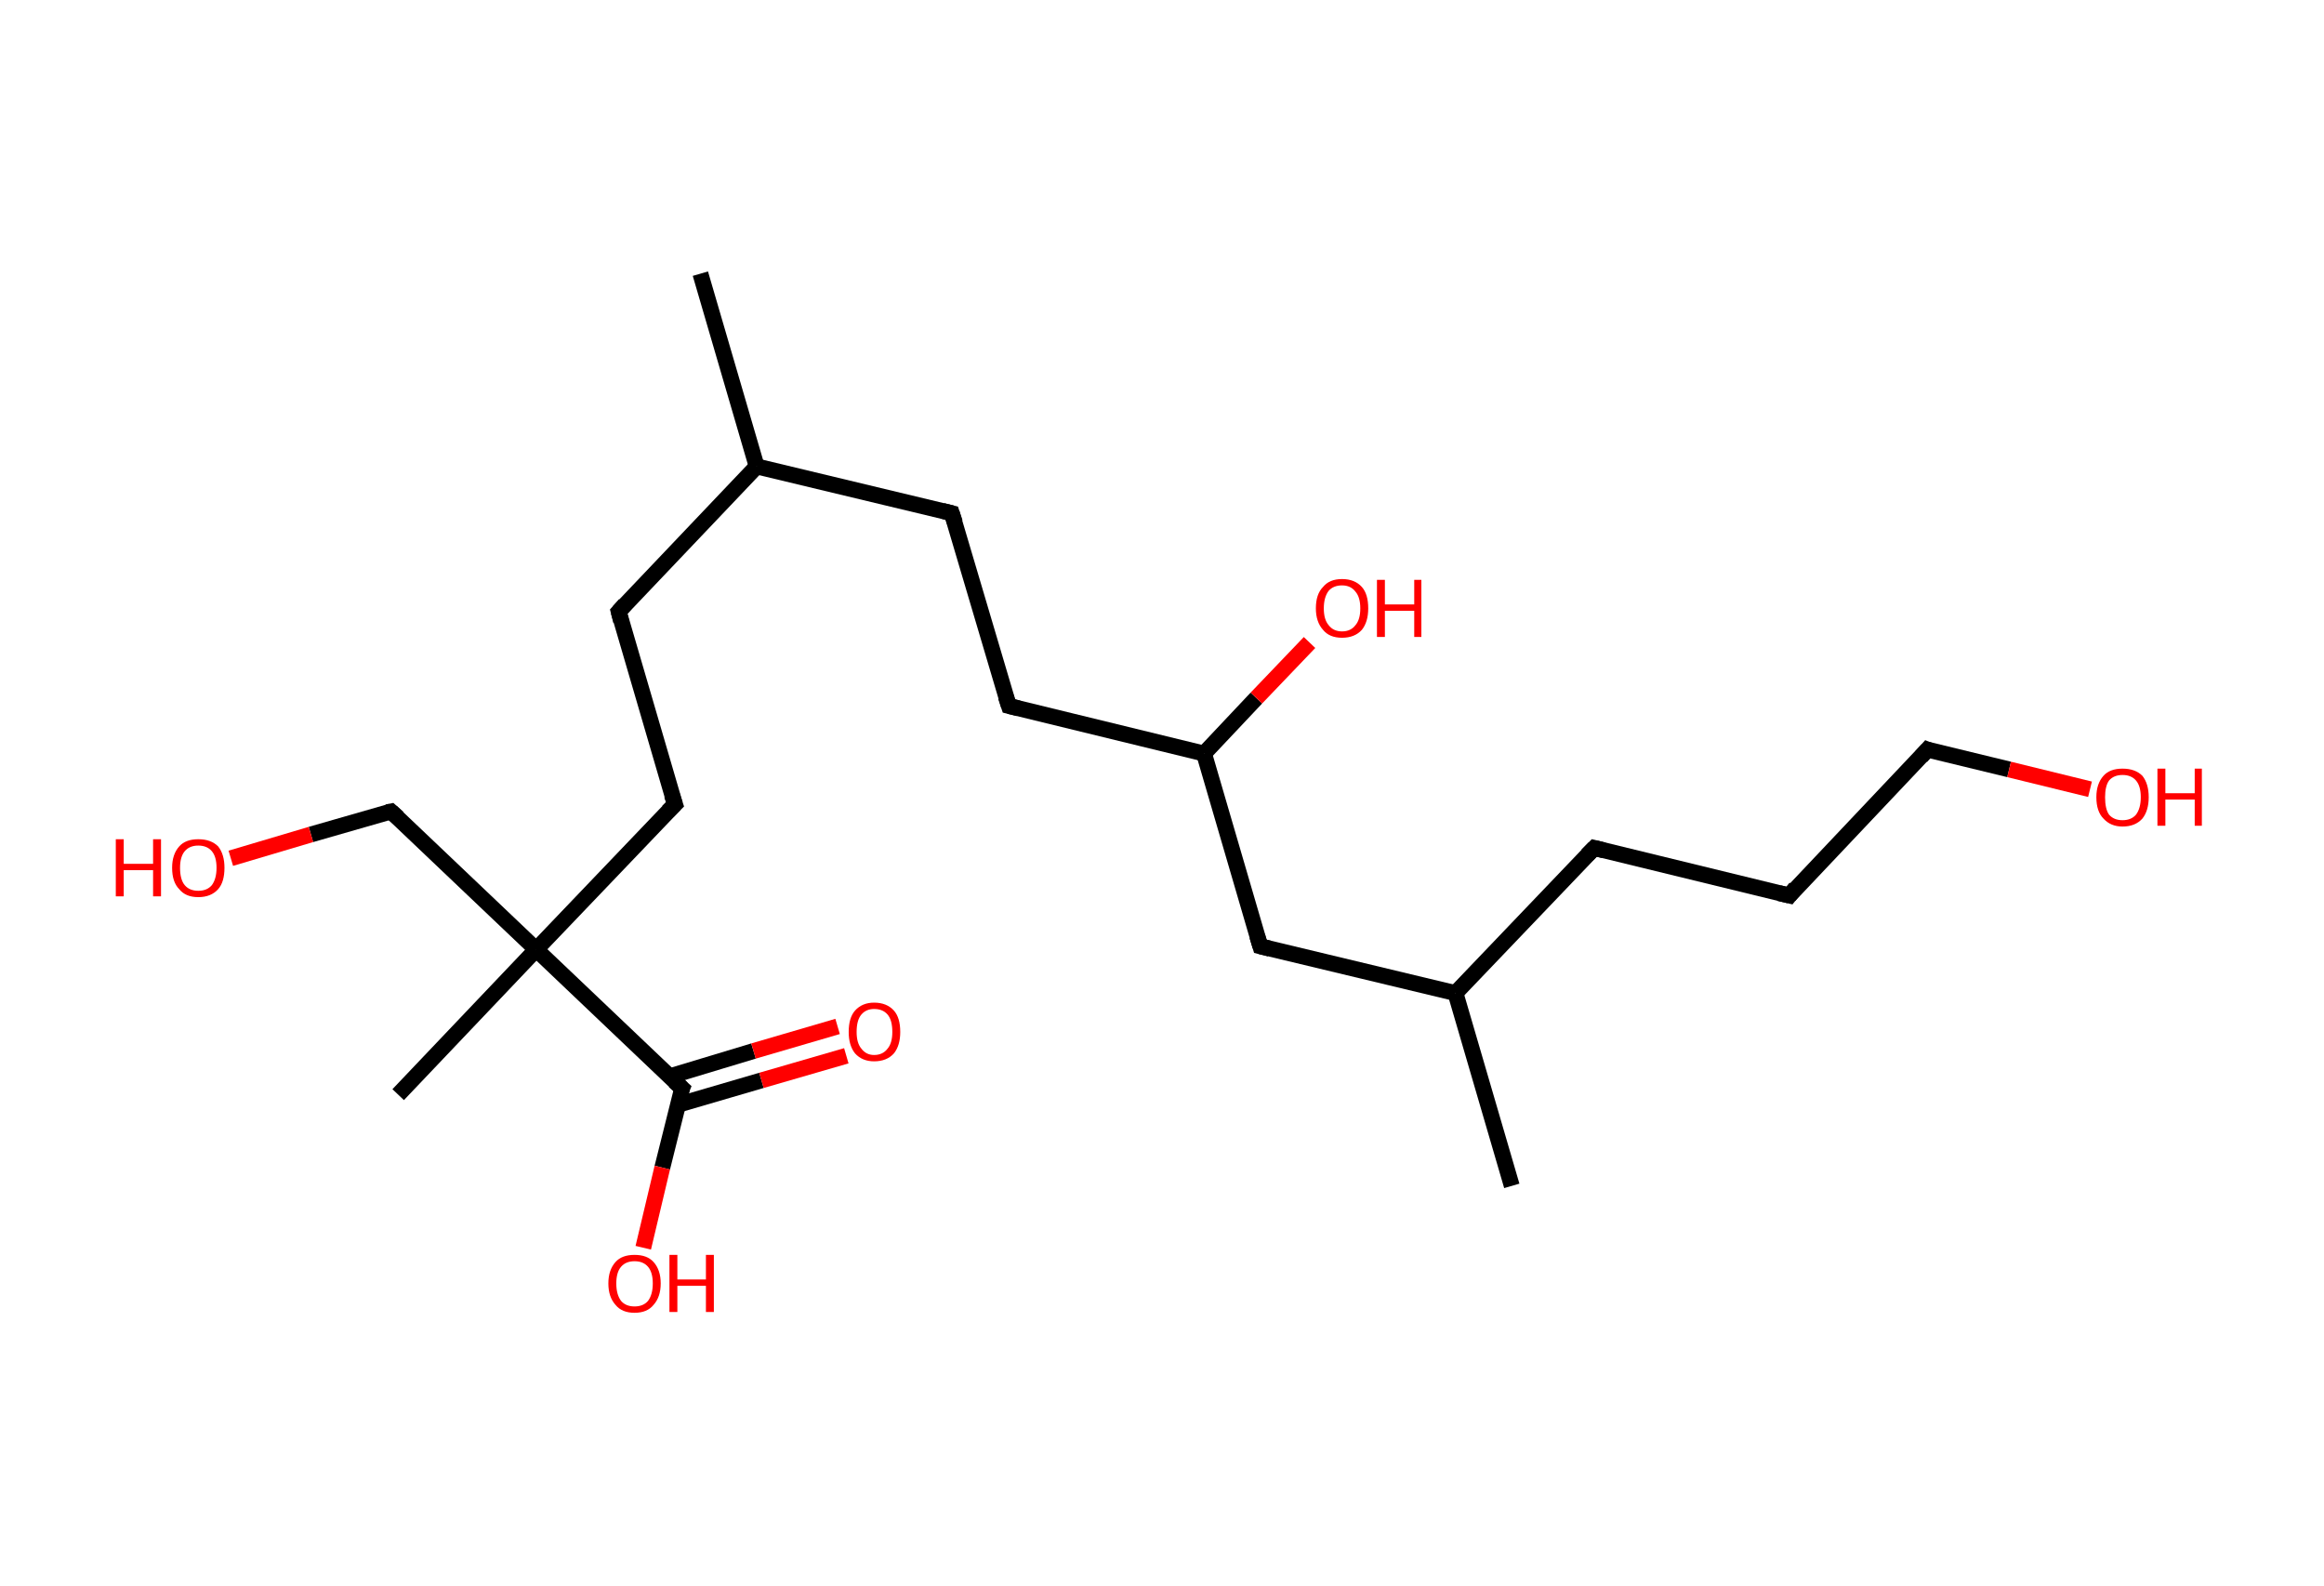 <?xml version='1.0' encoding='ASCII' standalone='yes'?>
<svg xmlns="http://www.w3.org/2000/svg" xmlns:rdkit="http://www.rdkit.org/xml" xmlns:xlink="http://www.w3.org/1999/xlink" version="1.1" baseProfile="full" xml:space="preserve" width="293px" height="200px" viewBox="0 0 293 200">
<!-- END OF HEADER -->
<rect style="opacity:1.0;fill:#FFFFFF;stroke:none" width="293.0" height="200.0" x="0.0" y="0.0"> </rect>
<path class="bond-0 atom-0 atom-1" d="M 88.3,34.5 L 95.4,58.8" style="fill:none;fill-rule:evenodd;stroke:#000000;stroke-width:2.0px;stroke-linecap:butt;stroke-linejoin:miter;stroke-opacity:1"/>
<path class="bond-1 atom-1 atom-2" d="M 95.4,58.8 L 120.0,64.7" style="fill:none;fill-rule:evenodd;stroke:#000000;stroke-width:2.0px;stroke-linecap:butt;stroke-linejoin:miter;stroke-opacity:1"/>
<path class="bond-2 atom-2 atom-3" d="M 120.0,64.7 L 127.2,89.0" style="fill:none;fill-rule:evenodd;stroke:#000000;stroke-width:2.0px;stroke-linecap:butt;stroke-linejoin:miter;stroke-opacity:1"/>
<path class="bond-3 atom-3 atom-4" d="M 127.2,89.0 L 151.8,95.0" style="fill:none;fill-rule:evenodd;stroke:#000000;stroke-width:2.0px;stroke-linecap:butt;stroke-linejoin:miter;stroke-opacity:1"/>
<path class="bond-4 atom-4 atom-5" d="M 151.8,95.0 L 158.4,88.0" style="fill:none;fill-rule:evenodd;stroke:#000000;stroke-width:2.0px;stroke-linecap:butt;stroke-linejoin:miter;stroke-opacity:1"/>
<path class="bond-4 atom-4 atom-5" d="M 158.4,88.0 L 165.1,81.0" style="fill:none;fill-rule:evenodd;stroke:#FF0000;stroke-width:2.0px;stroke-linecap:butt;stroke-linejoin:miter;stroke-opacity:1"/>
<path class="bond-5 atom-4 atom-6" d="M 151.8,95.0 L 158.9,119.3" style="fill:none;fill-rule:evenodd;stroke:#000000;stroke-width:2.0px;stroke-linecap:butt;stroke-linejoin:miter;stroke-opacity:1"/>
<path class="bond-6 atom-6 atom-7" d="M 158.9,119.3 L 183.5,125.2" style="fill:none;fill-rule:evenodd;stroke:#000000;stroke-width:2.0px;stroke-linecap:butt;stroke-linejoin:miter;stroke-opacity:1"/>
<path class="bond-7 atom-7 atom-8" d="M 183.5,125.2 L 190.6,149.5" style="fill:none;fill-rule:evenodd;stroke:#000000;stroke-width:2.0px;stroke-linecap:butt;stroke-linejoin:miter;stroke-opacity:1"/>
<path class="bond-8 atom-7 atom-9" d="M 183.5,125.2 L 201.0,106.9" style="fill:none;fill-rule:evenodd;stroke:#000000;stroke-width:2.0px;stroke-linecap:butt;stroke-linejoin:miter;stroke-opacity:1"/>
<path class="bond-9 atom-9 atom-10" d="M 201.0,106.9 L 225.6,112.9" style="fill:none;fill-rule:evenodd;stroke:#000000;stroke-width:2.0px;stroke-linecap:butt;stroke-linejoin:miter;stroke-opacity:1"/>
<path class="bond-10 atom-10 atom-11" d="M 225.6,112.9 L 243.0,94.5" style="fill:none;fill-rule:evenodd;stroke:#000000;stroke-width:2.0px;stroke-linecap:butt;stroke-linejoin:miter;stroke-opacity:1"/>
<path class="bond-11 atom-11 atom-12" d="M 243.0,94.5 L 253.3,97.0" style="fill:none;fill-rule:evenodd;stroke:#000000;stroke-width:2.0px;stroke-linecap:butt;stroke-linejoin:miter;stroke-opacity:1"/>
<path class="bond-11 atom-11 atom-12" d="M 253.3,97.0 L 263.5,99.5" style="fill:none;fill-rule:evenodd;stroke:#FF0000;stroke-width:2.0px;stroke-linecap:butt;stroke-linejoin:miter;stroke-opacity:1"/>
<path class="bond-12 atom-1 atom-13" d="M 95.4,58.8 L 78.0,77.1" style="fill:none;fill-rule:evenodd;stroke:#000000;stroke-width:2.0px;stroke-linecap:butt;stroke-linejoin:miter;stroke-opacity:1"/>
<path class="bond-13 atom-13 atom-14" d="M 78.0,77.1 L 85.1,101.4" style="fill:none;fill-rule:evenodd;stroke:#000000;stroke-width:2.0px;stroke-linecap:butt;stroke-linejoin:miter;stroke-opacity:1"/>
<path class="bond-14 atom-14 atom-15" d="M 85.1,101.4 L 67.6,119.7" style="fill:none;fill-rule:evenodd;stroke:#000000;stroke-width:2.0px;stroke-linecap:butt;stroke-linejoin:miter;stroke-opacity:1"/>
<path class="bond-15 atom-15 atom-16" d="M 67.6,119.7 L 50.2,138.0" style="fill:none;fill-rule:evenodd;stroke:#000000;stroke-width:2.0px;stroke-linecap:butt;stroke-linejoin:miter;stroke-opacity:1"/>
<path class="bond-16 atom-15 atom-17" d="M 67.6,119.7 L 49.3,102.3" style="fill:none;fill-rule:evenodd;stroke:#000000;stroke-width:2.0px;stroke-linecap:butt;stroke-linejoin:miter;stroke-opacity:1"/>
<path class="bond-17 atom-17 atom-18" d="M 49.3,102.3 L 39.2,105.2" style="fill:none;fill-rule:evenodd;stroke:#000000;stroke-width:2.0px;stroke-linecap:butt;stroke-linejoin:miter;stroke-opacity:1"/>
<path class="bond-17 atom-17 atom-18" d="M 39.2,105.2 L 29.1,108.2" style="fill:none;fill-rule:evenodd;stroke:#FF0000;stroke-width:2.0px;stroke-linecap:butt;stroke-linejoin:miter;stroke-opacity:1"/>
<path class="bond-18 atom-15 atom-19" d="M 67.6,119.7 L 86.0,137.2" style="fill:none;fill-rule:evenodd;stroke:#000000;stroke-width:2.0px;stroke-linecap:butt;stroke-linejoin:miter;stroke-opacity:1"/>
<path class="bond-19 atom-19 atom-20" d="M 85.4,139.3 L 96.0,136.2" style="fill:none;fill-rule:evenodd;stroke:#000000;stroke-width:2.0px;stroke-linecap:butt;stroke-linejoin:miter;stroke-opacity:1"/>
<path class="bond-19 atom-19 atom-20" d="M 96.0,136.2 L 106.7,133.1" style="fill:none;fill-rule:evenodd;stroke:#FF0000;stroke-width:2.0px;stroke-linecap:butt;stroke-linejoin:miter;stroke-opacity:1"/>
<path class="bond-19 atom-19 atom-20" d="M 84.4,135.7 L 95.0,132.5" style="fill:none;fill-rule:evenodd;stroke:#000000;stroke-width:2.0px;stroke-linecap:butt;stroke-linejoin:miter;stroke-opacity:1"/>
<path class="bond-19 atom-19 atom-20" d="M 95.0,132.5 L 105.6,129.4" style="fill:none;fill-rule:evenodd;stroke:#FF0000;stroke-width:2.0px;stroke-linecap:butt;stroke-linejoin:miter;stroke-opacity:1"/>
<path class="bond-20 atom-19 atom-21" d="M 86.0,137.2 L 83.5,147.2" style="fill:none;fill-rule:evenodd;stroke:#000000;stroke-width:2.0px;stroke-linecap:butt;stroke-linejoin:miter;stroke-opacity:1"/>
<path class="bond-20 atom-19 atom-21" d="M 83.5,147.2 L 81.1,157.3" style="fill:none;fill-rule:evenodd;stroke:#FF0000;stroke-width:2.0px;stroke-linecap:butt;stroke-linejoin:miter;stroke-opacity:1"/>
<path d="M 118.8,64.4 L 120.0,64.7 L 120.4,65.9" style="fill:none;stroke:#000000;stroke-width:2.0px;stroke-linecap:butt;stroke-linejoin:miter;stroke-opacity:1;"/>
<path d="M 126.8,87.8 L 127.2,89.0 L 128.4,89.3" style="fill:none;stroke:#000000;stroke-width:2.0px;stroke-linecap:butt;stroke-linejoin:miter;stroke-opacity:1;"/>
<path d="M 158.5,118.0 L 158.9,119.3 L 160.1,119.6" style="fill:none;stroke:#000000;stroke-width:2.0px;stroke-linecap:butt;stroke-linejoin:miter;stroke-opacity:1;"/>
<path d="M 200.1,107.8 L 201.0,106.9 L 202.2,107.2" style="fill:none;stroke:#000000;stroke-width:2.0px;stroke-linecap:butt;stroke-linejoin:miter;stroke-opacity:1;"/>
<path d="M 224.3,112.6 L 225.6,112.9 L 226.4,111.9" style="fill:none;stroke:#000000;stroke-width:2.0px;stroke-linecap:butt;stroke-linejoin:miter;stroke-opacity:1;"/>
<path d="M 242.2,95.4 L 243.0,94.5 L 243.5,94.7" style="fill:none;stroke:#000000;stroke-width:2.0px;stroke-linecap:butt;stroke-linejoin:miter;stroke-opacity:1;"/>
<path d="M 78.8,76.2 L 78.0,77.1 L 78.3,78.3" style="fill:none;stroke:#000000;stroke-width:2.0px;stroke-linecap:butt;stroke-linejoin:miter;stroke-opacity:1;"/>
<path d="M 84.7,100.2 L 85.1,101.4 L 84.2,102.3" style="fill:none;stroke:#000000;stroke-width:2.0px;stroke-linecap:butt;stroke-linejoin:miter;stroke-opacity:1;"/>
<path d="M 50.2,103.1 L 49.3,102.3 L 48.8,102.4" style="fill:none;stroke:#000000;stroke-width:2.0px;stroke-linecap:butt;stroke-linejoin:miter;stroke-opacity:1;"/>
<path d="M 85.0,136.3 L 86.0,137.2 L 85.8,137.7" style="fill:none;stroke:#000000;stroke-width:2.0px;stroke-linecap:butt;stroke-linejoin:miter;stroke-opacity:1;"/>
<path class="atom-5" d="M 165.9 76.7 Q 165.9 74.9, 166.8 74.0 Q 167.6 73.0, 169.2 73.0 Q 170.8 73.0, 171.7 74.0 Q 172.5 74.9, 172.5 76.7 Q 172.5 78.4, 171.7 79.4 Q 170.8 80.4, 169.2 80.4 Q 167.6 80.4, 166.8 79.4 Q 165.9 78.4, 165.9 76.7 M 169.2 79.6 Q 170.3 79.6, 170.9 78.8 Q 171.5 78.1, 171.5 76.7 Q 171.5 75.3, 170.9 74.6 Q 170.3 73.8, 169.2 73.8 Q 168.1 73.8, 167.5 74.5 Q 166.9 75.3, 166.9 76.7 Q 166.9 78.1, 167.5 78.8 Q 168.1 79.6, 169.2 79.6 " fill="#FF0000"/>
<path class="atom-5" d="M 173.6 73.1 L 174.6 73.1 L 174.6 76.2 L 178.3 76.2 L 178.3 73.1 L 179.2 73.1 L 179.2 80.3 L 178.3 80.3 L 178.3 77.0 L 174.6 77.0 L 174.6 80.3 L 173.6 80.3 L 173.6 73.1 " fill="#FF0000"/>
<path class="atom-12" d="M 264.3 100.5 Q 264.3 98.8, 265.2 97.8 Q 266.0 96.9, 267.6 96.9 Q 269.2 96.9, 270.1 97.8 Q 270.9 98.8, 270.9 100.5 Q 270.9 102.2, 270.1 103.2 Q 269.2 104.2, 267.6 104.2 Q 266.1 104.2, 265.2 103.2 Q 264.3 102.3, 264.3 100.5 M 267.6 103.4 Q 268.7 103.4, 269.3 102.7 Q 269.9 101.9, 269.9 100.5 Q 269.9 99.1, 269.3 98.4 Q 268.7 97.7, 267.6 97.7 Q 266.5 97.7, 265.9 98.4 Q 265.4 99.1, 265.4 100.5 Q 265.4 102.0, 265.9 102.7 Q 266.5 103.4, 267.6 103.4 " fill="#FF0000"/>
<path class="atom-12" d="M 272.0 96.9 L 273.0 96.9 L 273.0 100.0 L 276.7 100.0 L 276.7 96.9 L 277.6 96.9 L 277.6 104.1 L 276.7 104.1 L 276.7 100.8 L 273.0 100.8 L 273.0 104.1 L 272.0 104.1 L 272.0 96.9 " fill="#FF0000"/>
<path class="atom-18" d="M 14.6 105.8 L 15.6 105.8 L 15.6 108.9 L 19.3 108.9 L 19.3 105.8 L 20.3 105.8 L 20.3 113.0 L 19.3 113.0 L 19.3 109.7 L 15.6 109.7 L 15.6 113.0 L 14.6 113.0 L 14.6 105.8 " fill="#FF0000"/>
<path class="atom-18" d="M 21.7 109.4 Q 21.7 107.7, 22.6 106.7 Q 23.4 105.8, 25.0 105.8 Q 26.6 105.8, 27.5 106.7 Q 28.3 107.7, 28.3 109.4 Q 28.3 111.2, 27.5 112.1 Q 26.6 113.1, 25.0 113.1 Q 23.4 113.1, 22.6 112.1 Q 21.7 111.2, 21.7 109.4 M 25.0 112.3 Q 26.1 112.3, 26.7 111.6 Q 27.3 110.8, 27.3 109.4 Q 27.3 108.0, 26.7 107.3 Q 26.1 106.6, 25.0 106.6 Q 23.9 106.6, 23.3 107.3 Q 22.7 108.0, 22.7 109.4 Q 22.7 110.9, 23.3 111.6 Q 23.9 112.3, 25.0 112.3 " fill="#FF0000"/>
<path class="atom-20" d="M 107.0 130.1 Q 107.0 128.3, 107.8 127.4 Q 108.7 126.4, 110.2 126.4 Q 111.8 126.4, 112.7 127.4 Q 113.5 128.3, 113.5 130.1 Q 113.5 131.8, 112.7 132.8 Q 111.8 133.8, 110.2 133.8 Q 108.7 133.8, 107.8 132.8 Q 107.0 131.8, 107.0 130.1 M 110.2 133.0 Q 111.3 133.0, 111.9 132.2 Q 112.5 131.5, 112.5 130.1 Q 112.5 128.6, 111.9 127.9 Q 111.3 127.2, 110.2 127.2 Q 109.2 127.2, 108.6 127.9 Q 108.0 128.6, 108.0 130.1 Q 108.0 131.5, 108.6 132.2 Q 109.2 133.0, 110.2 133.0 " fill="#FF0000"/>
<path class="atom-21" d="M 76.7 161.8 Q 76.7 160.1, 77.6 159.1 Q 78.4 158.2, 80.0 158.2 Q 81.6 158.2, 82.4 159.1 Q 83.3 160.1, 83.3 161.8 Q 83.3 163.5, 82.4 164.5 Q 81.6 165.5, 80.0 165.5 Q 78.4 165.5, 77.6 164.5 Q 76.7 163.5, 76.7 161.8 M 80.0 164.7 Q 81.1 164.7, 81.7 164.0 Q 82.3 163.2, 82.3 161.8 Q 82.3 160.4, 81.7 159.7 Q 81.1 159.0, 80.0 159.0 Q 78.9 159.0, 78.3 159.7 Q 77.7 160.4, 77.7 161.8 Q 77.7 163.2, 78.3 164.0 Q 78.9 164.7, 80.0 164.7 " fill="#FF0000"/>
<path class="atom-21" d="M 84.4 158.2 L 85.4 158.2 L 85.4 161.3 L 89.0 161.3 L 89.0 158.2 L 90.0 158.2 L 90.0 165.4 L 89.0 165.4 L 89.0 162.1 L 85.4 162.1 L 85.4 165.4 L 84.4 165.4 L 84.4 158.2 " fill="#FF0000"/>
</svg>
